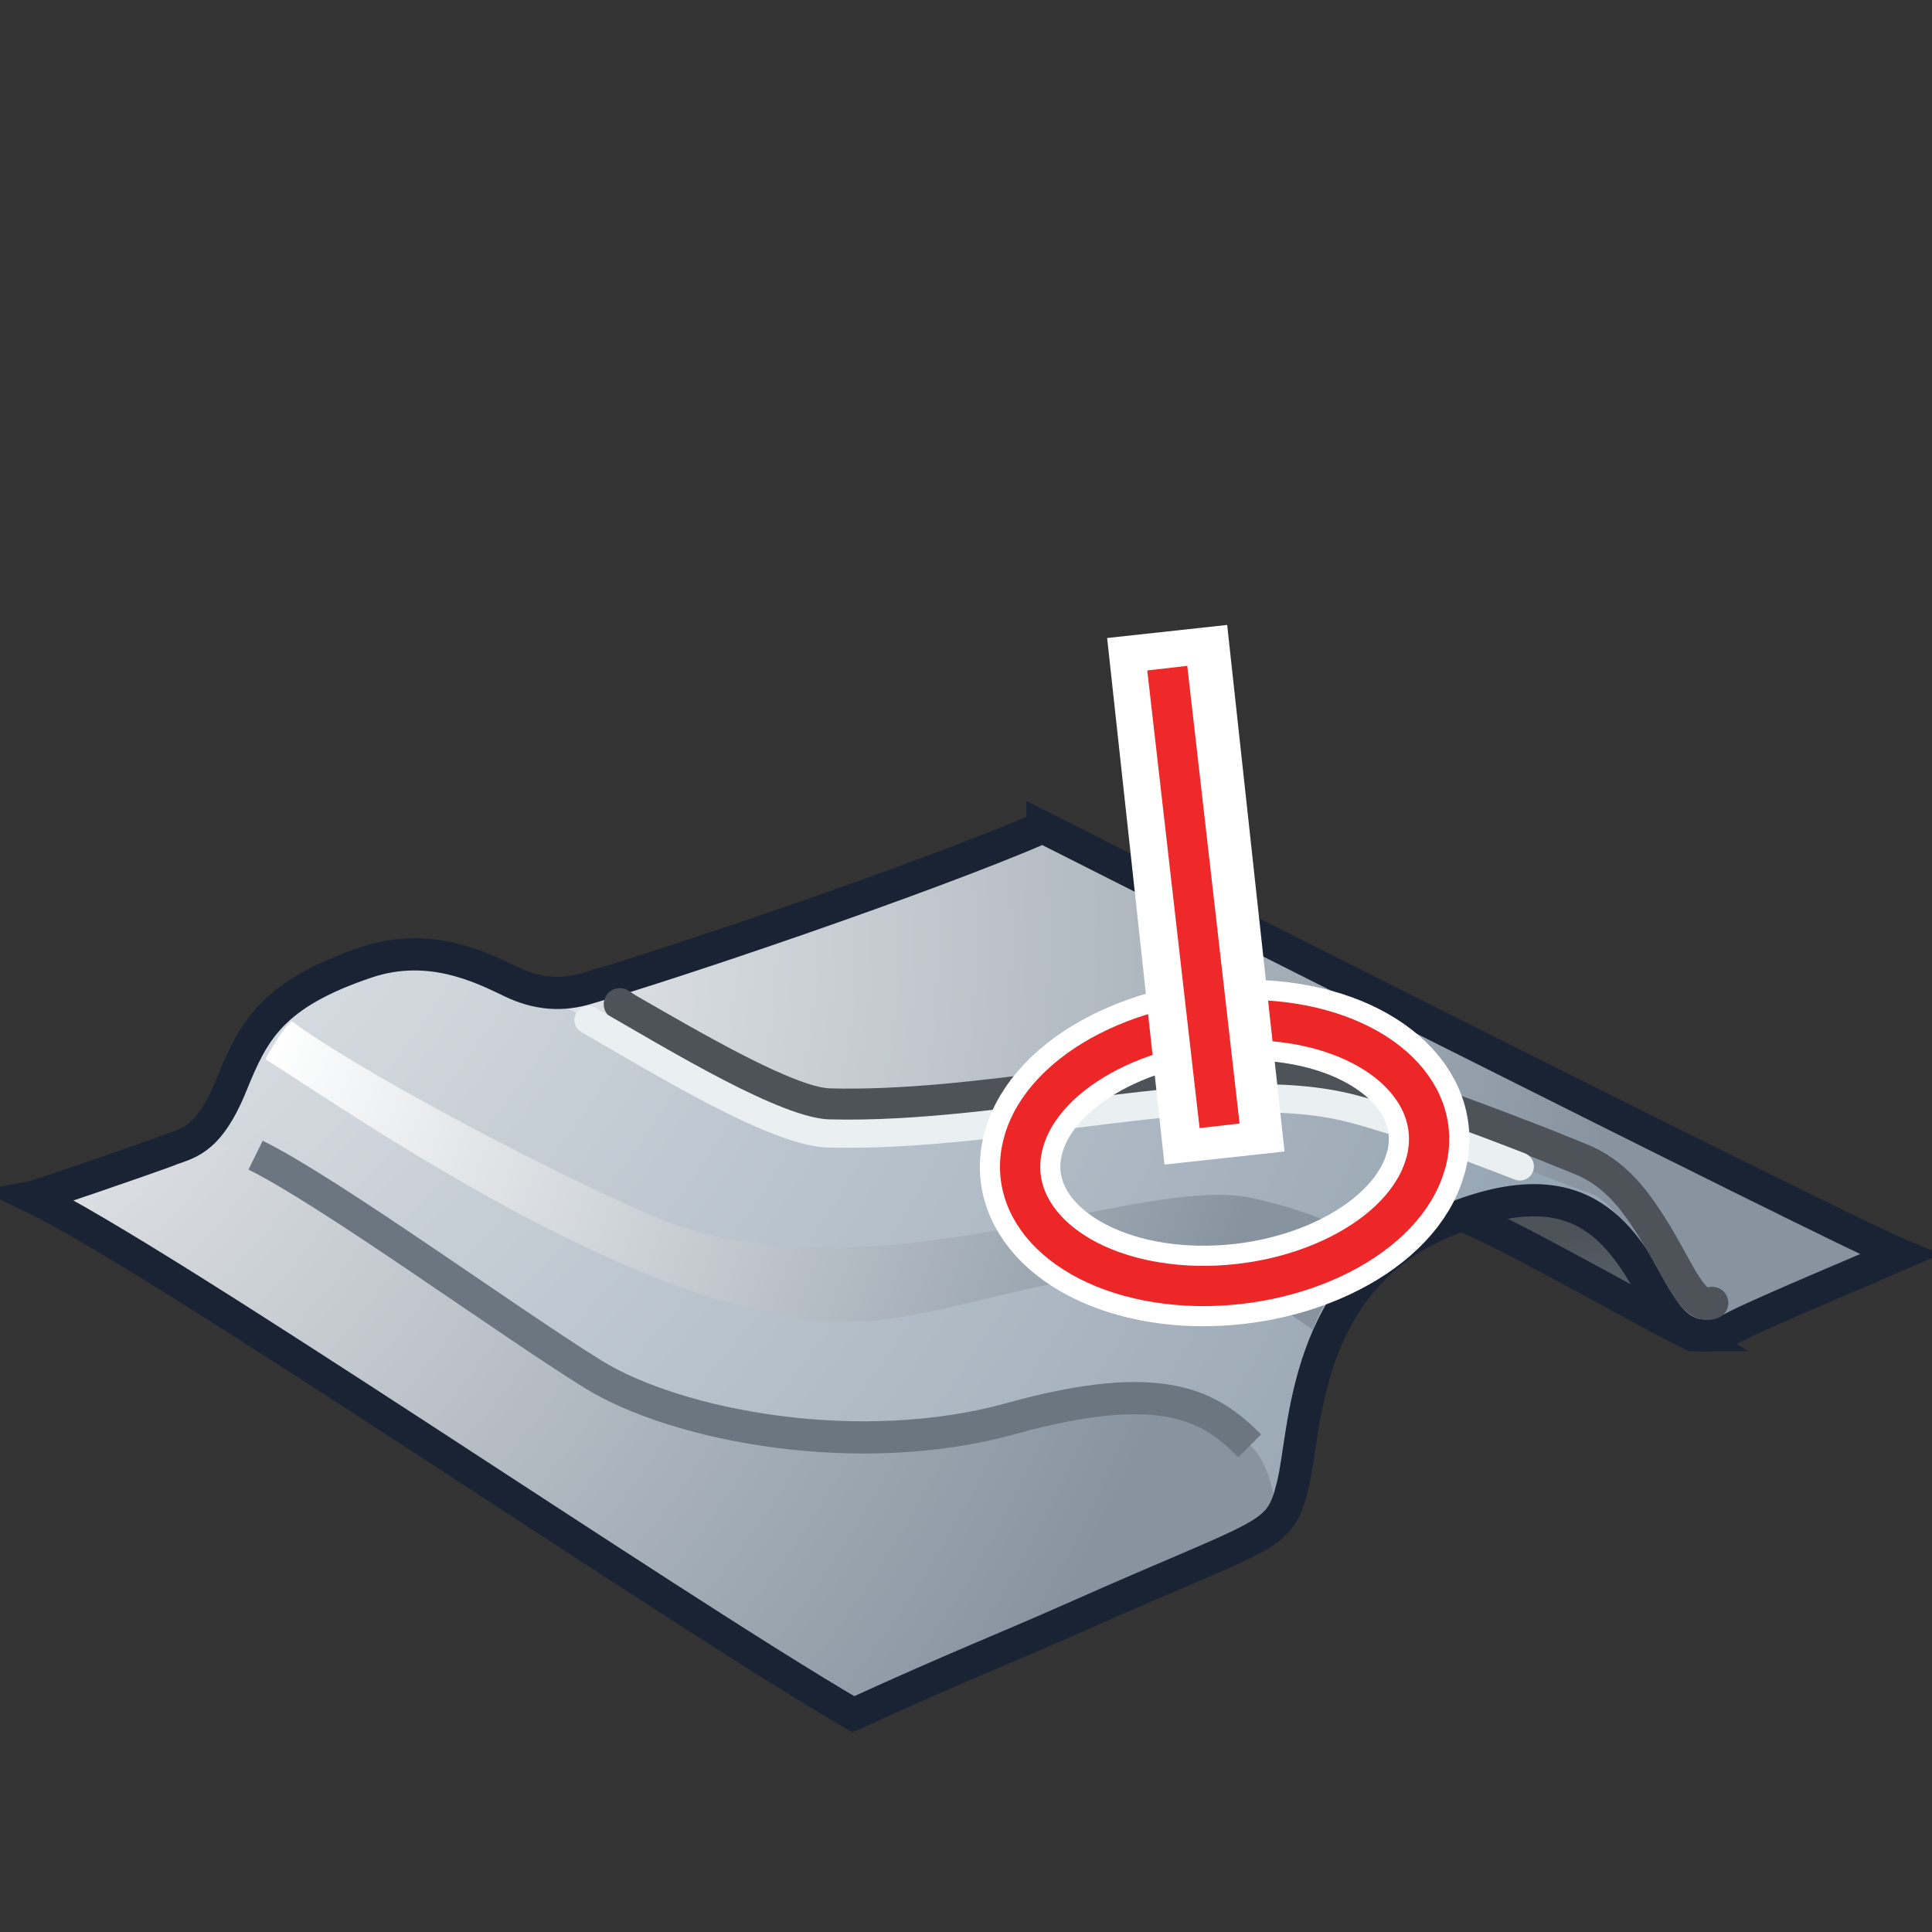 <svg xmlns="http://www.w3.org/2000/svg" width="48" height="48"><rect width="100%" height="100%" fill="#333333" stroke="none"/><defs><radialGradient id="a" cx="41.152" cy="31.371" r="8.625" gradientUnits="userSpaceOnUse" fy="31.371" fx="41.152" gradientTransform="matrix(1.032 0 0 1.032 -.87 6.754)"><stop offset="0" stop-color="#8893A0"/><stop offset="1" stop-color="#4B5359"/></radialGradient><radialGradient id="b" cx="-6.826" cy="5.154" r="47.347" gradientUnits="userSpaceOnUse" fy="5.154" fx="-6.826" gradientTransform="matrix(1.032 0 0 1.032 -.87 6.754)"><stop offset="0" stop-color="#fff"/><stop offset="1" stop-color="#97A6B3"/></radialGradient><radialGradient id="c" cx="-2.058" cy="15.519" r="32.927" gradientUnits="userSpaceOnUse" fy="15.519" fx="-2.058" gradientTransform="matrix(1.032 0 0 1.032 -.87 6.754)"><stop offset=".006" stop-color="#F6F6F7"/><stop offset="1" stop-color="#8794A0"/></radialGradient><radialGradient id="d" cx="5.175" cy="16.117" r="34.645" gradientUnits="userSpaceOnUse" fy="16.117" fx="5.175" gradientTransform="matrix(1.032 0 0 1.032 -.87 6.754)"><stop offset="0" stop-color="#fff"/><stop offset="1" stop-color="#8794A0"/></radialGradient><linearGradient id="e" x1="7.63" x2="29.785" y1="17.29" y2="25.375" gradientUnits="userSpaceOnUse" gradientTransform="matrix(1.032 0 0 1.032 -.87 6.754)"><stop offset=".006" stop-color="#fff"/><stop offset="1" stop-color="#8794A0"/></linearGradient></defs><g><path fill="url(#a)" stroke="#192333" stroke-width=".8" d="M42.05 33.17c-1.5-.73-5.4-3.03-6.37-3.2.73-.32 2.2-.83 3.44-.24 1.46.7 1.92 2.8 2.93 3.44z"/><path fill="url(#b)" d="M25.9 20.56c-2.9 1.25-9.14 3.37-11.4 4.02-.67.18-1.28.08-1.9-.24-.64-.3-1.93-.95-3.47-.44-2.4.8-2.84 1.74-3.37 3.03-.6 1.5-1.16 1.47-1.6 1.66-.45.17-3.2 1.12-3.36 1.15 3.18 1.52 15.85 10.2 20.4 12.85 2.7-1.23 3.6-1.56 5.54-2.42 4.83-2.15 5.05-1.92 5.38-3.28.33-1.35.24-5.04 3.73-6.52 3.34-1.42 4.4.15 5.35 1.95.62 1.16 1.43.9 1.93.63.63-.33 3.62-1.58 4.07-1.78-1.68-.7-21.3-10.62-21.3-10.62z"/><path fill="url(#c)" d="M31.54 37.96c-.57.45-1.77.87-4.8 2.22-1.95.86-2.83 1.2-5.54 2.42C16.65 39.96 3.98 31.28.8 29.75c.16-.02 2.9-.98 3.36-1.16.5-.23 1.5-.22 2.2.1 1.82.9 6.27 4.14 8.37 5.44 2.1 1.3 6.65 2.15 10.4 1.1 3.77-1.04 4.94-.3 5.93.68.5.43.8 1.77.48 2.04z"/><path fill="url(#d)" d="M14.5 24.58c-.67.18-1.28.08-1.9-.24l.46.18c1.3.5 5.75 3.6 7.52 3.64 4.5.12 9.67-1.48 13-.62 2.07.54 5.12 1.85 5.92 2.1.95.4 1.17 1.7 1.7 2.7.62 1.15 1.43.88 1.93.62.63-.33 3.62-1.58 4.07-1.78-1.68-.7-21.3-10.62-21.3-10.62-2.9 1.25-9.14 3.37-11.4 4.02"/><path fill="none" stroke="#192333" stroke-width=".8" d="M25.9 20.56c-2.9 1.25-9.14 3.37-11.4 4.02-.67.18-1.28.08-1.9-.24-.64-.3-1.93-.95-3.47-.44-2.4.8-2.84 1.74-3.37 3.03-.6 1.5-1.16 1.47-1.6 1.66-.45.17-3.2 1.12-3.36 1.15 3.18 1.52 15.85 10.2 20.4 12.85 2.7-1.23 3.6-1.56 5.54-2.42 4.83-2.15 5.05-1.92 5.38-3.28.33-1.35.24-5.04 3.73-6.52 3.34-1.42 4.4.15 5.35 1.95.62 1.16 1.43.9 1.93.63.63-.33 3.62-1.58 4.07-1.78-1.68-.7-21.3-10.62-21.3-10.62z"/><path fill="none" stroke="#4d5359" stroke-width=".8" d="M15.4 24.95l.2.13c1.6.92 4 2.33 5 2.36 1.85.05 3.85-.2 5.78-.45 2.74-.36 5.33-.7 7.38-.16 1.43.37 3.26 1.08 4.6 1.6l.94.38c.8.33 1.28.98 1.58 1.43.78 1.15 1.13 2.34 1.66 2.13" stroke-linecap="round"/><path fill="none" stroke="#eaeff2" stroke-width=".7" d="M14.62 25.34c1.88 1.08 4.65 2.78 5.96 2.82 4.5.12 9.67-1.48 13-.62 1.27.33 2.92.95 4.18 1.44" stroke-linecap="round"/><path fill="url(#e)" d="M6.6 26.3s.44-.8.65-.93c1.48 1.12 6.1 3.6 8.88 4.8 5.32 2.33 12.2-1.05 15-.4 2.3.52 2.9 1.2 2.9 1.2-.97.9-1.28 1.72-1.42 2.07-4-3.02-8.27-.15-11.64-.2C15.98 32.8 8.5 27.5 6.6 26.32z"/><path fill="none" stroke="#6c7680" stroke-width=".8" d="M6.35 28.7c1.83.9 6.28 4.14 8.38 5.44 2.1 1.3 6.65 2.15 10.4 1.1 3.77-1.04 4.94-.3 5.92.68"/><path fill="none" stroke="#fff" stroke-width="2" d="M35.42 28.9c-.5 1.83-3.16 3.18-5.92 3.04-2.76-.15-4.58-1.74-4.07-3.56.5-1.82 3.16-3.18 5.92-3.03 2.76.14 4.58 1.73 4.07 3.56z"/><path fill="none" stroke="#ed2728" d="M35.42 28.9c-.5 1.83-3.16 3.18-5.92 3.04-2.76-.15-4.58-1.74-4.07-3.56.5-1.82 3.16-3.18 5.92-3.03 2.76.14 4.58 1.73 4.07 3.56z"/><path fill="none" stroke="#fff" stroke-width="3" d="M30.26 27.28l-1.1-10.1" stroke-linecap="square"/><path fill="none" stroke="#ef2929" d="M30.3 27.97L29 16.6"/></g></svg>
